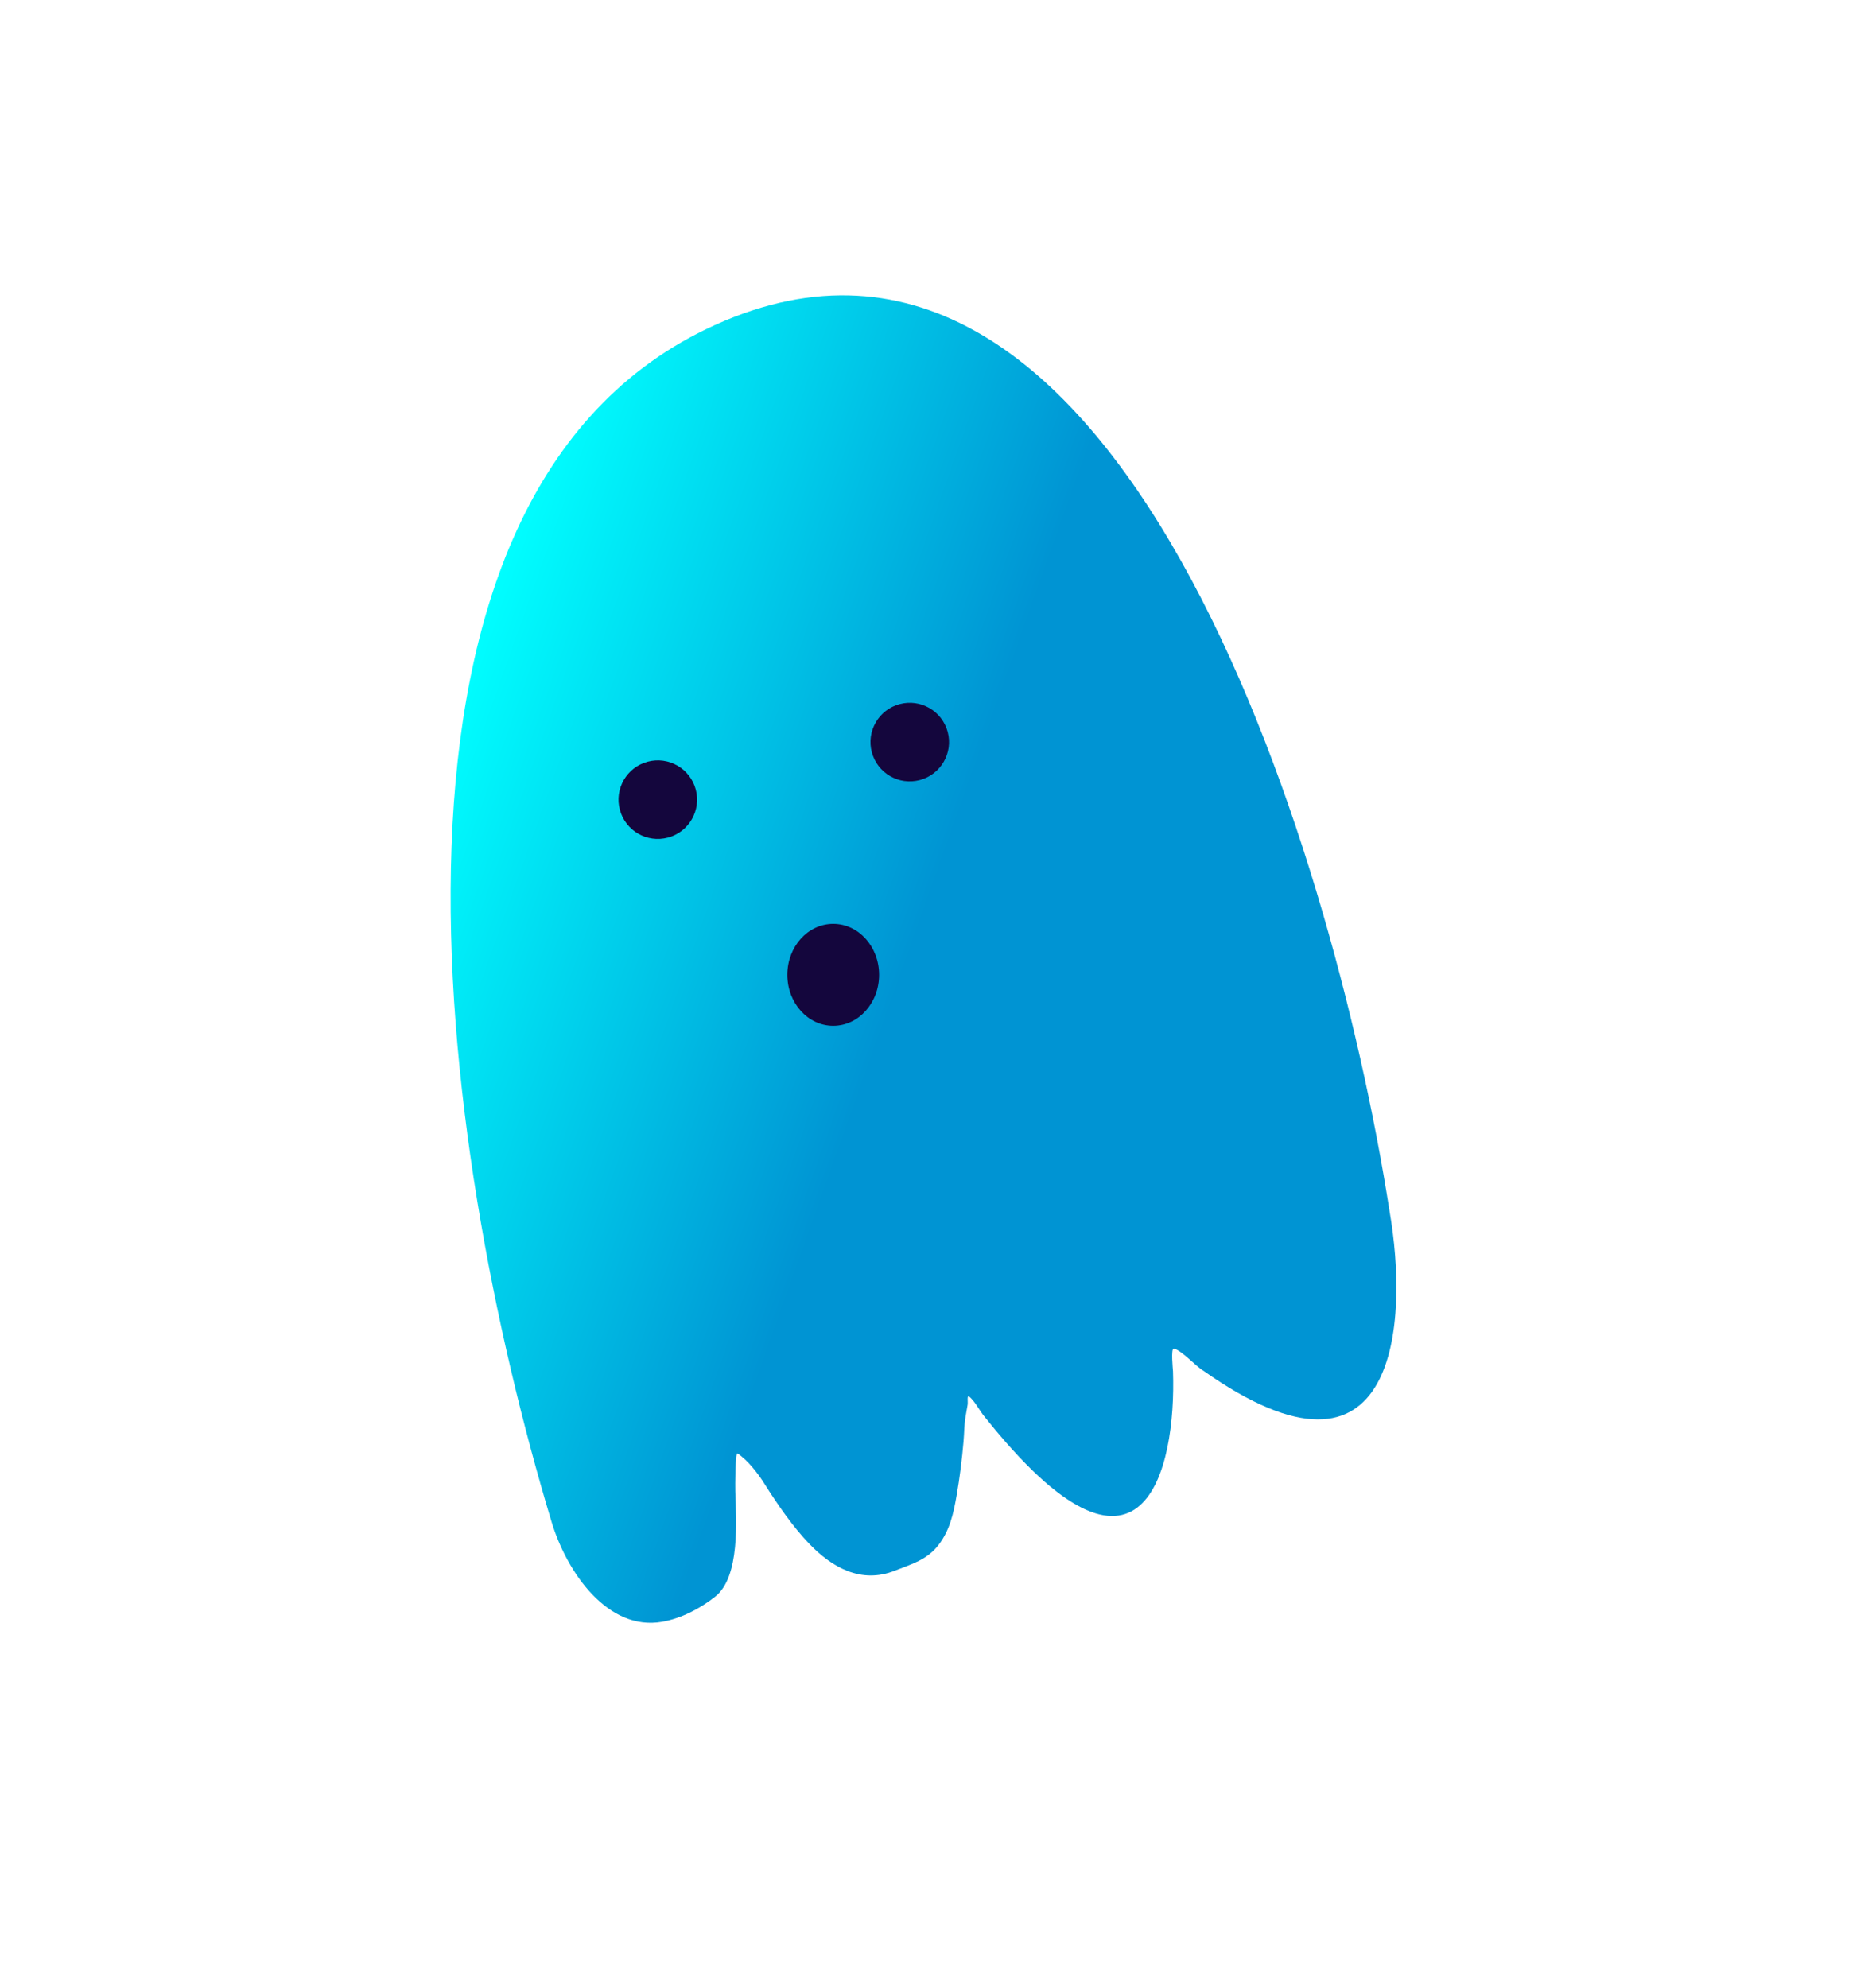 <svg width="184" height="195" viewBox="0 0 184 195" fill="none" xmlns="http://www.w3.org/2000/svg">
<g id="Group 2031">
<g id="Group 1969">
<g id="Vector 37" filter="url(#filter0_d_70_1374)">
<path d="M70.138 156.594C68.661 157.755 66.84 158.718 64.934 159.052C59.683 159.973 55.63 154.331 54.091 149.226C43.038 112.566 33.658 48.389 70.131 31.872C109.461 14.062 130.623 82.39 136.287 118.781C138.182 129.621 137.184 147.926 118.031 134.433C117.342 134.045 115.809 132.346 115.123 132.266C114.824 132.231 115.038 134.285 115.049 134.486C115.377 144.11 112.148 158.485 96.612 138.994C96.127 138.446 95.598 137.365 95.045 136.957C94.825 136.795 94.951 137.494 94.905 137.763L94.706 138.91C94.561 139.74 94.579 140.491 94.508 141.316C94.354 143.121 94.136 144.878 93.824 146.675C93.52 148.428 93.153 150.093 92.048 151.52C90.911 152.989 89.405 153.396 87.754 154.046C84.449 155.346 81.614 153.723 79.395 151.425C77.769 149.741 76.243 147.526 74.982 145.519C74.351 144.514 73.356 143.22 72.345 142.542C72.098 142.377 72.106 145.845 72.118 146.241C72.202 149.057 72.618 154.645 70.138 156.594Z" fill="url(#paint0_linear_70_1374)"/>
</g>
<circle id="Ellipse 1887" cx="3.852" cy="3.852" r="3.852" transform="matrix(-0.966 0.259 0.259 0.966 67.242 73.704)" fill="#14063D"/>
<circle id="Ellipse 1889" cx="3.852" cy="3.852" r="3.852" transform="matrix(-0.966 0.259 0.259 0.966 91.953 68.058)" fill="#14063D"/>
</g>
<ellipse id="Ellipse 1890" cx="4.5" cy="5" rx="4.5" ry="5" transform="matrix(-1 0 0 1 86.223 90.602)" fill="#14063D"/>
</g>
<defs>
<filter id="filter0_d_70_1374" x="20.199" y="4.964" width="140.758" height="178.188" filterUnits="userSpaceOnUse" color-interpolation-filters="sRGB">
<feFlood flood-opacity="0" result="BackgroundImageFix"/>
<feColorMatrix in="SourceAlpha" type="matrix" values="0 0 0 0 0 0 0 0 0 0 0 0 0 0 0 0 0 0 127 0" result="hardAlpha"/>
<feOffset/>
<feGaussianBlur stdDeviation="12"/>
<feComposite in2="hardAlpha" operator="out"/>
<feColorMatrix type="matrix" values="0 0 0 0 0 0 0 0 0 0.57 0 0 0 0 0.749 0 0 0 1 0"/>
<feBlend mode="normal" in2="BackgroundImageFix" result="effect1_dropShadow_70_1374"/>
<feBlend mode="normal" in="SourceGraphic" in2="effect1_dropShadow_70_1374" result="shape"/>
</filter>
<linearGradient id="paint0_linear_70_1374" x1="90.473" y1="90.054" x2="42.577" y2="73.031" gradientUnits="userSpaceOnUse">
<stop stop-color="#0094D3"/>
<stop offset="1" stop-color="#00FFFF"/>
</linearGradient>
</defs>
</svg>

